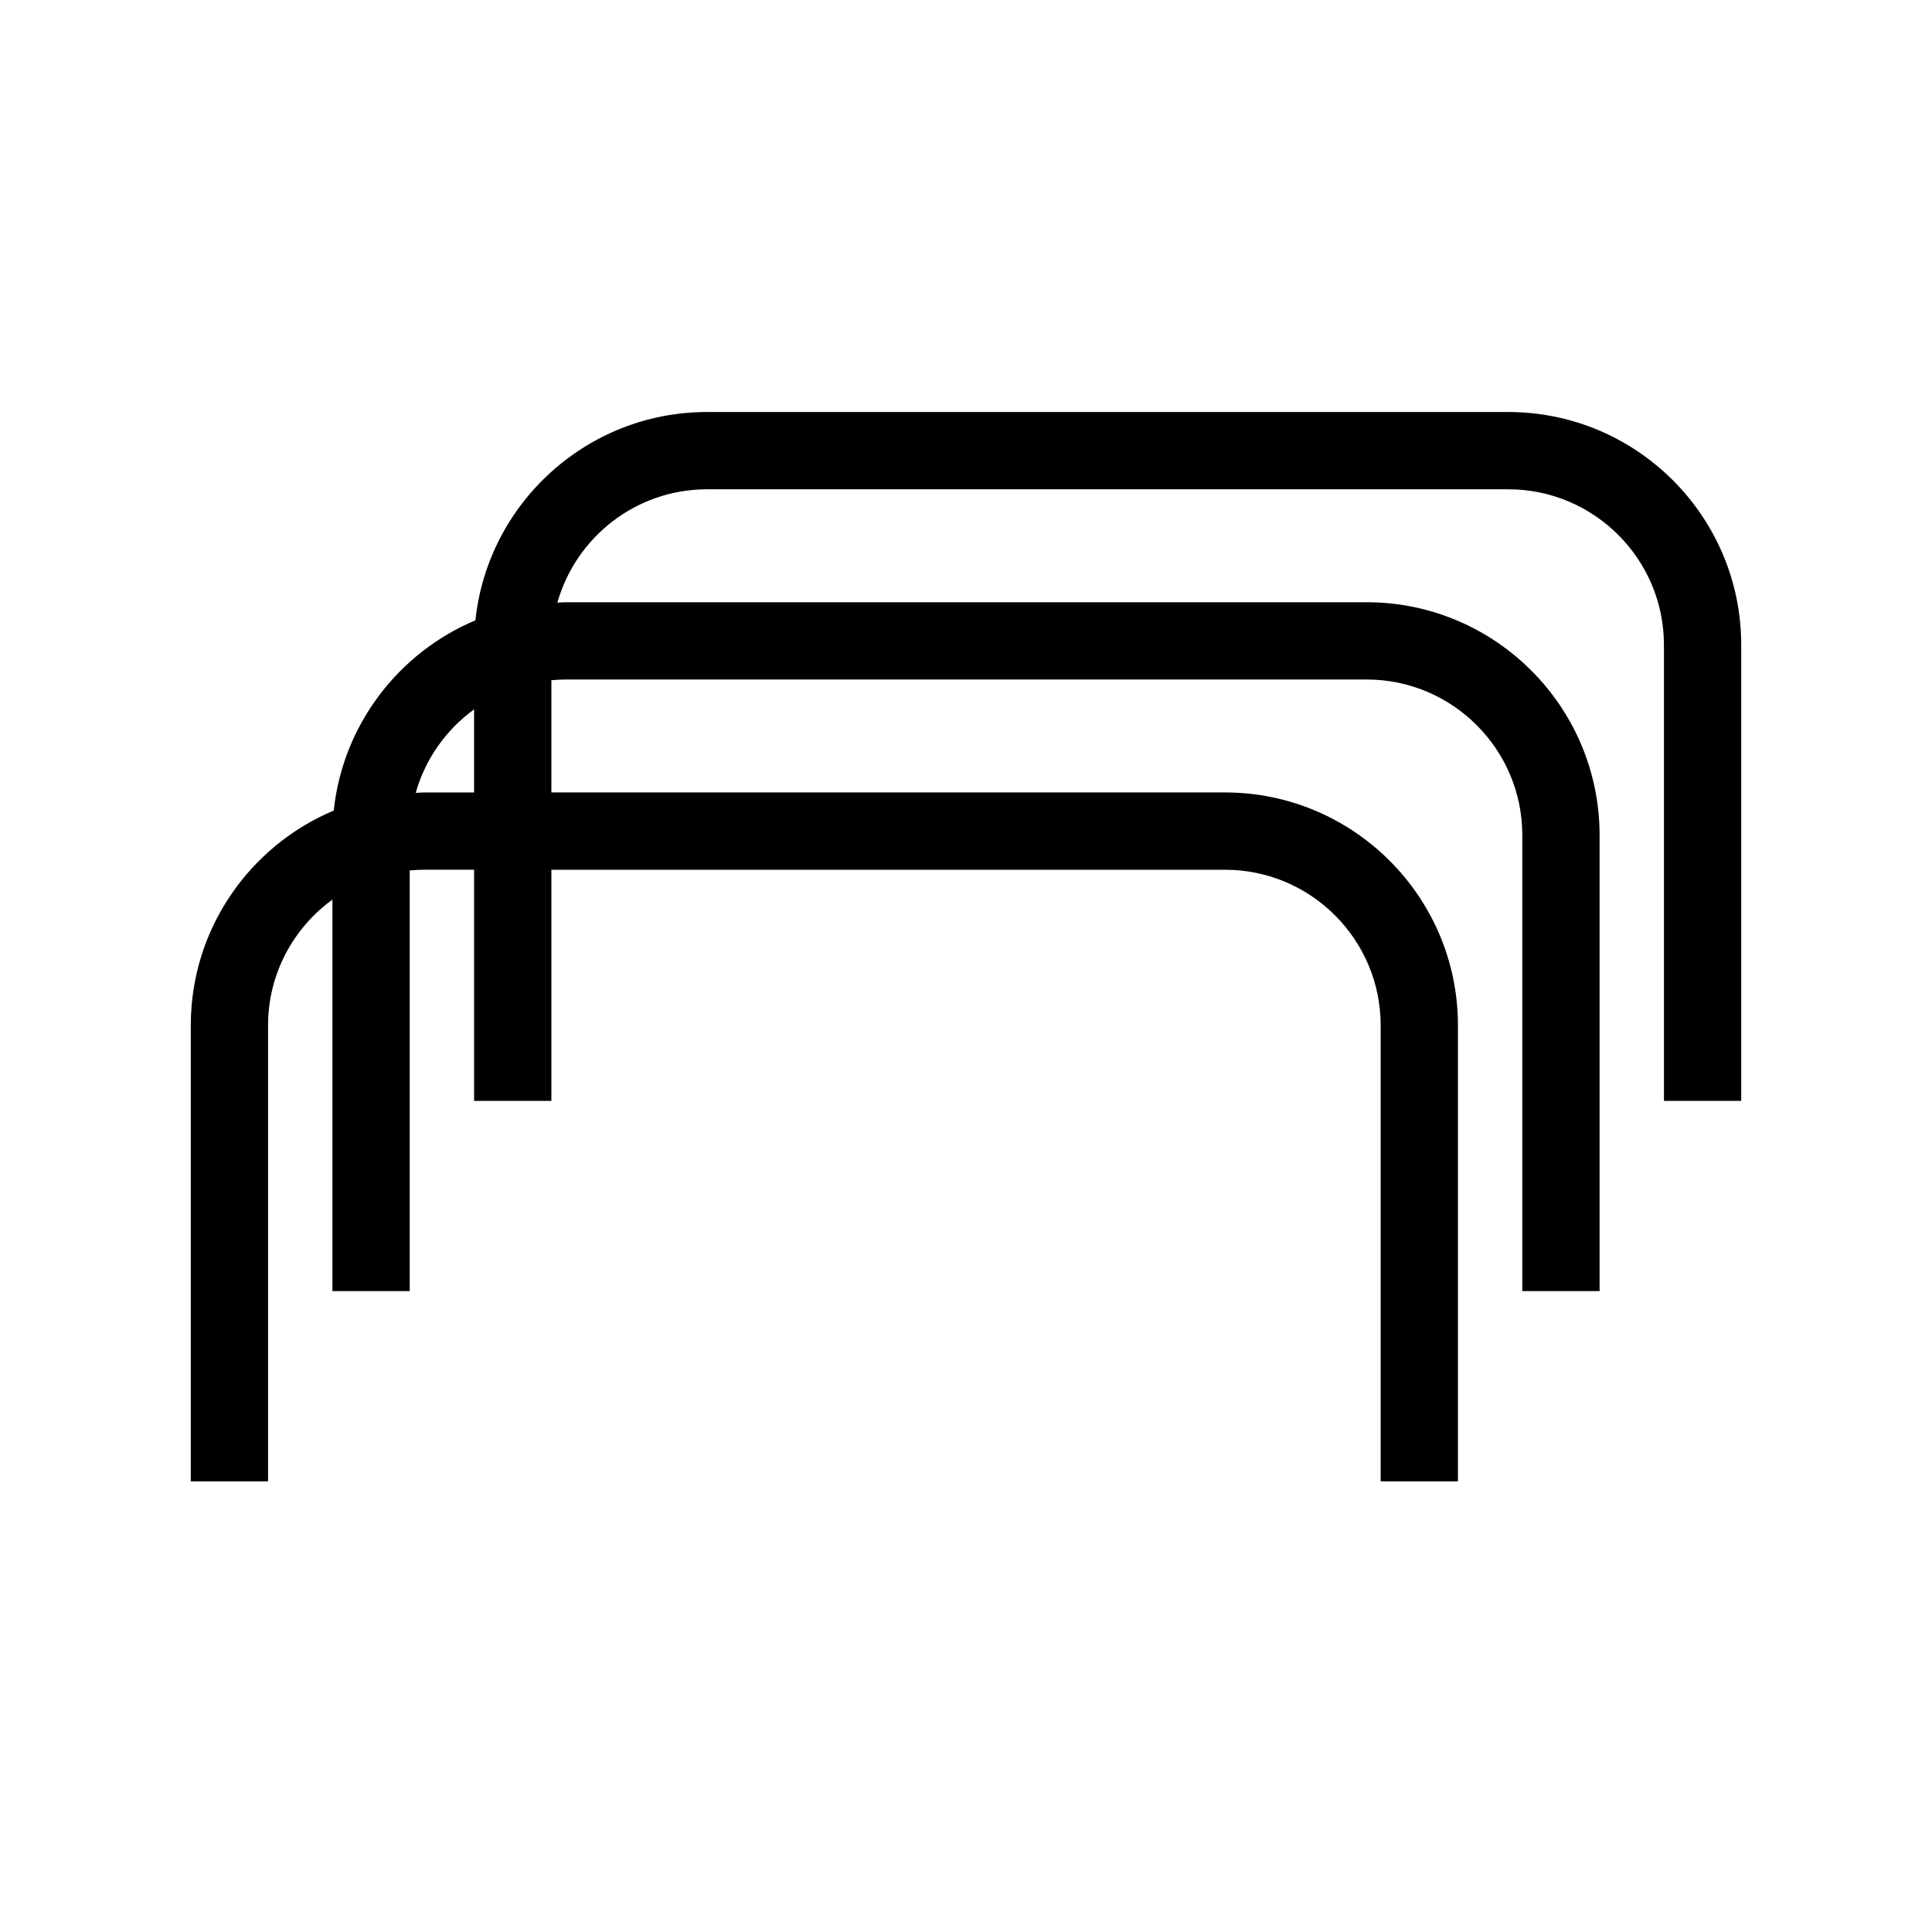<svg xmlns="http://www.w3.org/2000/svg" xmlns:xlink="http://www.w3.org/1999/xlink" version="1.1" id="Your_Icon" x="0px" y="0px" width="100px" height="100px" viewBox="0 0 100 100" enable-background="new 0 0 100 100" xml:space="preserve">
<path d="M78.07,21.326H36.593c-6.217,0-11.348,4.731-11.986,10.782c-3.969,1.667-6.863,5.4-7.332,9.846  c-4.343,1.825-7.4,6.121-7.4,11.118v23.602h4V53.072c0-2.676,1.317-5.045,3.332-6.51v20.266h4V45.054  c0.239-0.021,0.479-0.037,0.724-0.037h2.608v11.965h4V45.018h34.868c4.442,0,8.056,3.613,8.056,8.055v23.602h4V53.072  c0-6.647-5.408-12.055-12.056-12.055H28.539v-5.809c0.239-0.021,0.479-0.037,0.723-0.037h41.477c4.441,0,8.055,3.614,8.055,8.055  v23.601h4V43.227c0-6.647-5.407-12.055-12.055-12.055H29.262c-0.14,0-0.275,0.016-0.413,0.021c0.957-3.38,4.062-5.867,7.745-5.867  H78.07c4.441,0,8.055,3.614,8.055,8.055v23.601h4V33.381C90.125,26.734,84.718,21.326,78.07,21.326z M24.539,41.018H21.93  c-0.14,0-0.275,0.016-0.414,0.021c0.498-1.76,1.579-3.272,3.022-4.322V41.018z"/>
</svg>